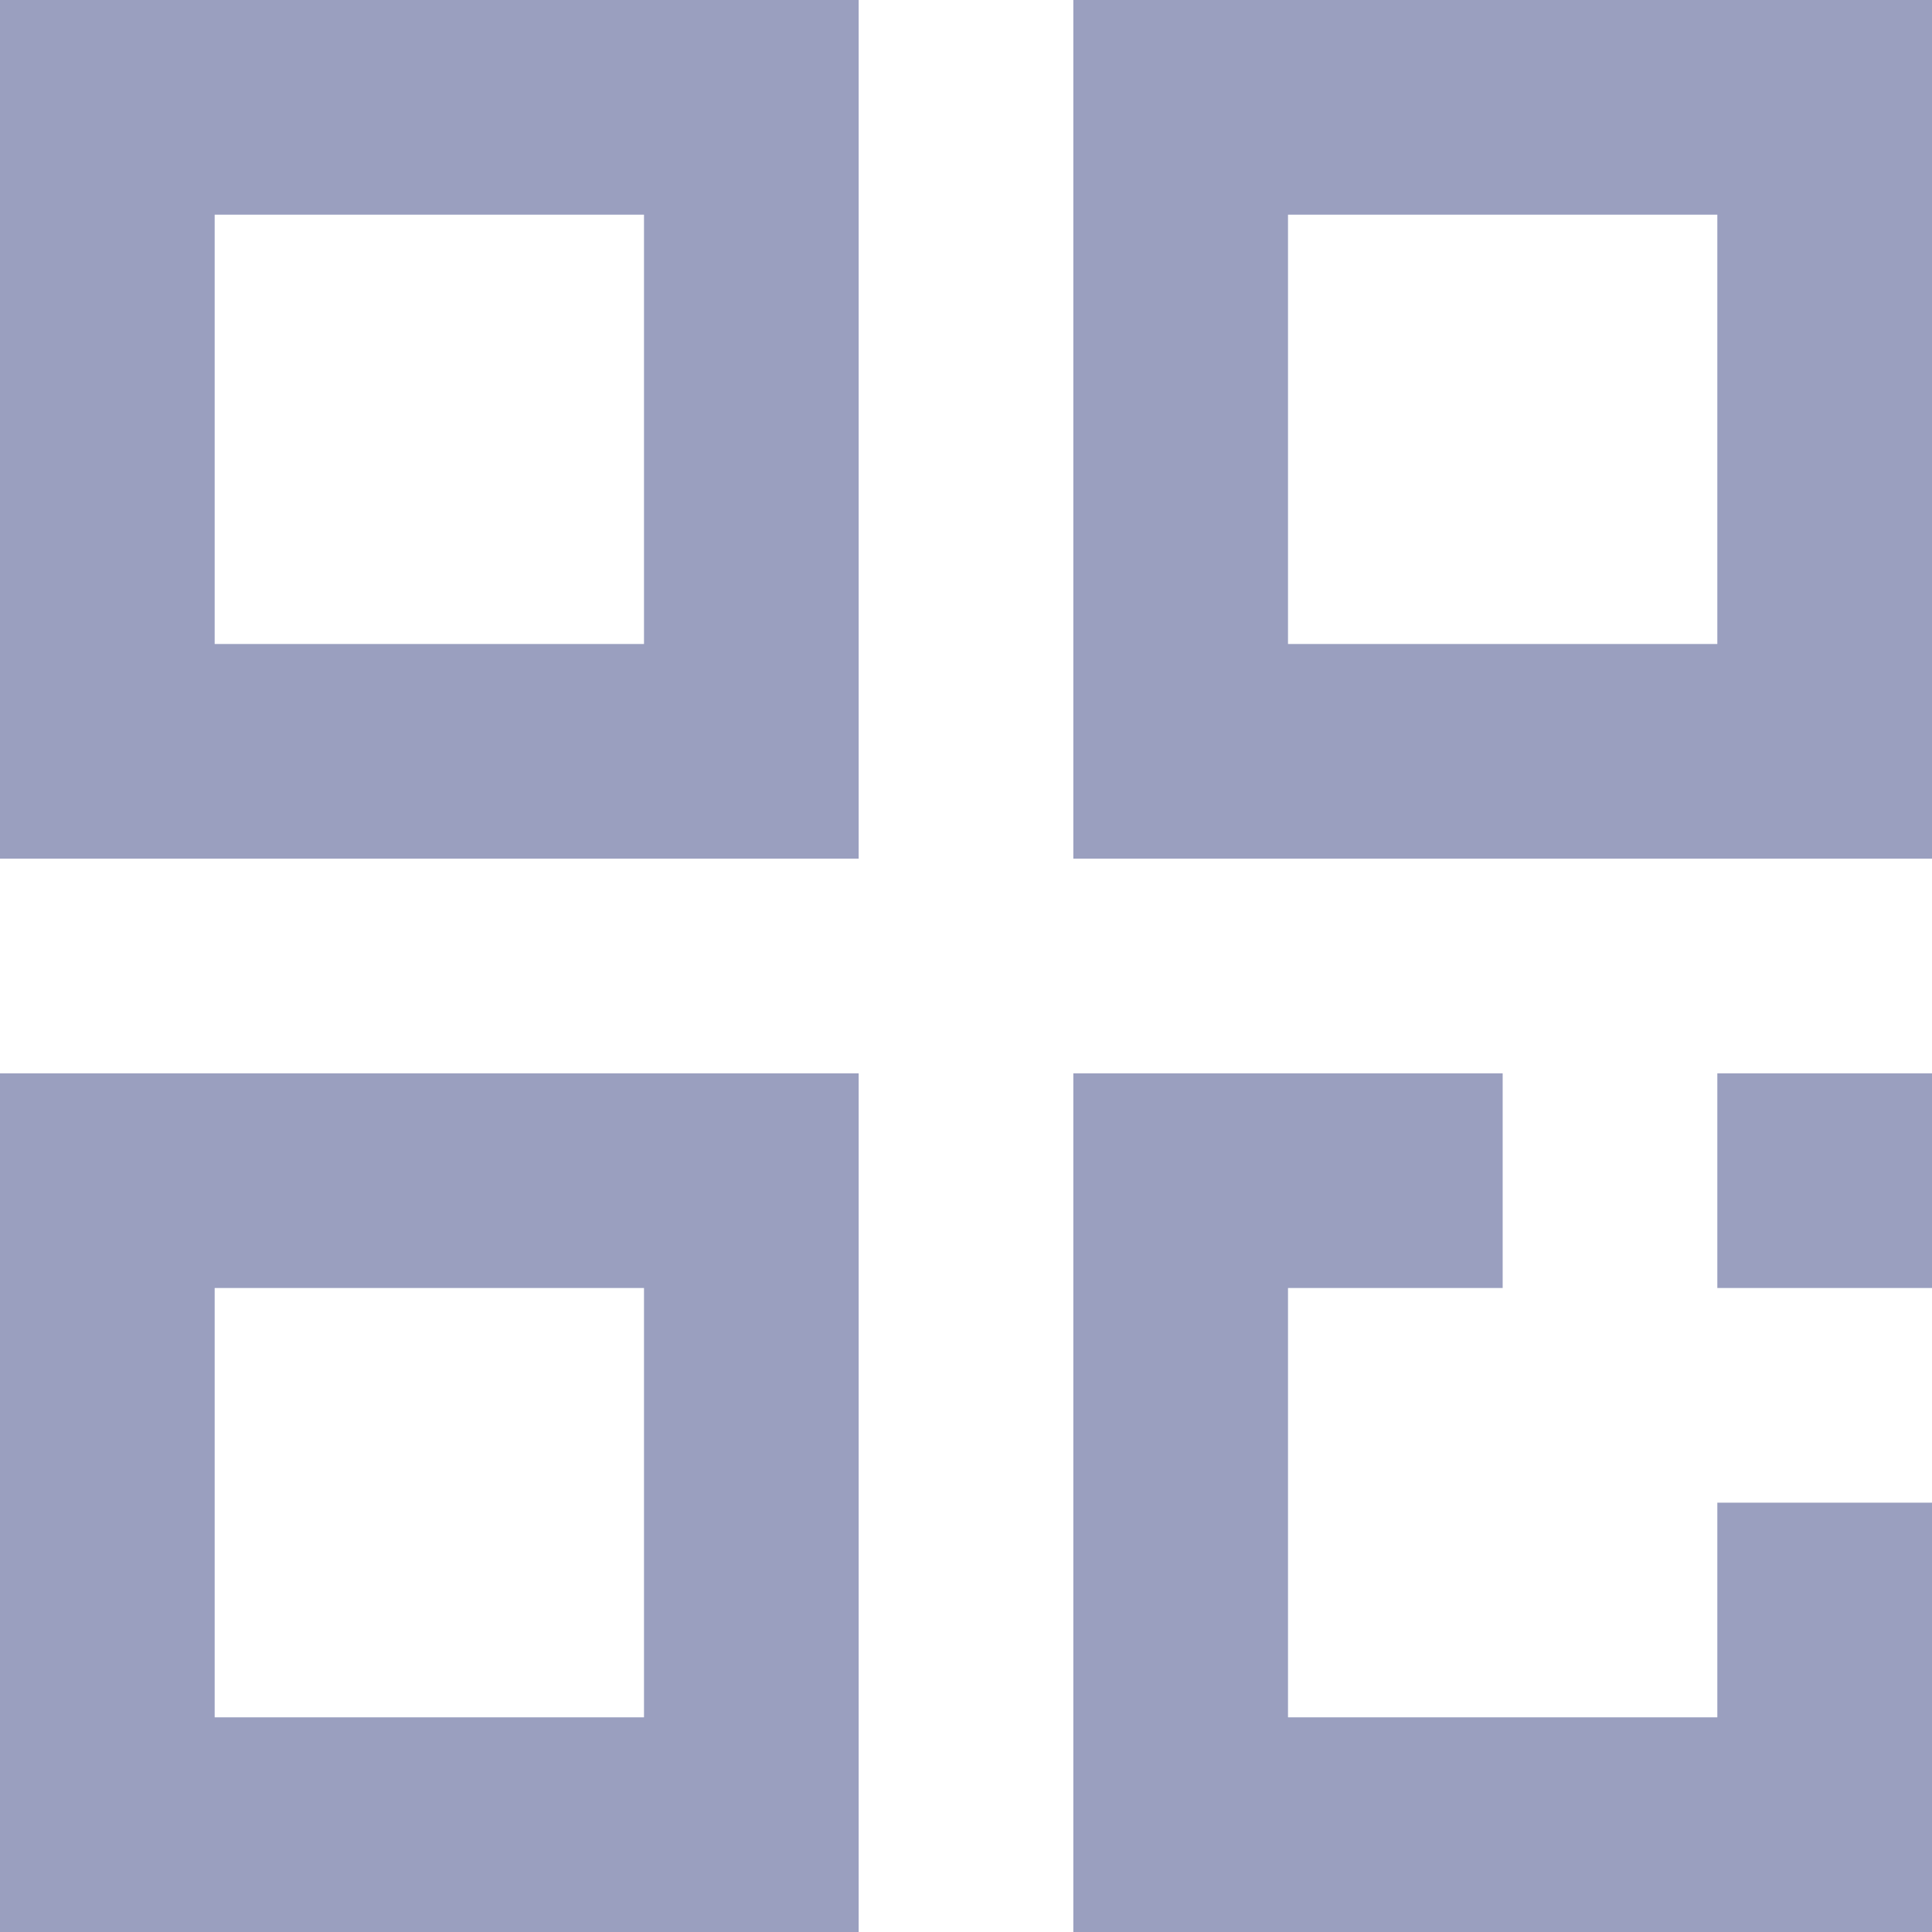 <?xml version="1.0" encoding="utf-8"?>
<!-- Generator: Adobe Illustrator 16.0.0, SVG Export Plug-In . SVG Version: 6.00 Build 0)  -->
<!DOCTYPE svg PUBLIC "-//W3C//DTD SVG 1.1//EN" "http://www.w3.org/Graphics/SVG/1.1/DTD/svg11.dtd">
<svg version="1.1" id="Capa_1" xmlns="http://www.w3.org/2000/svg" xmlns:xlink="http://www.w3.org/1999/xlink" x="0px" y="0px"
	 width="18px" height="18px" viewBox="0 0 18 18" enable-background="new 0 0 18 18" xml:space="preserve">
<g>
	<g>
		<path fill-rule="evenodd" clip-rule="evenodd" fill="#9A9FBF" d="M10,0v8h8V0H10z M16,6h-4V2h4V6z M0,18h8v-8H0V18z M2,12h4v4H2
			V12z M16,16h-4v-4h2v-2h-4v8h8v-4h-2V16z M0,8h8V0H0V8z M2,2h4v4H2V2z M16,12h2v-2h-2V12z"/>
	</g>
</g>
</svg>
